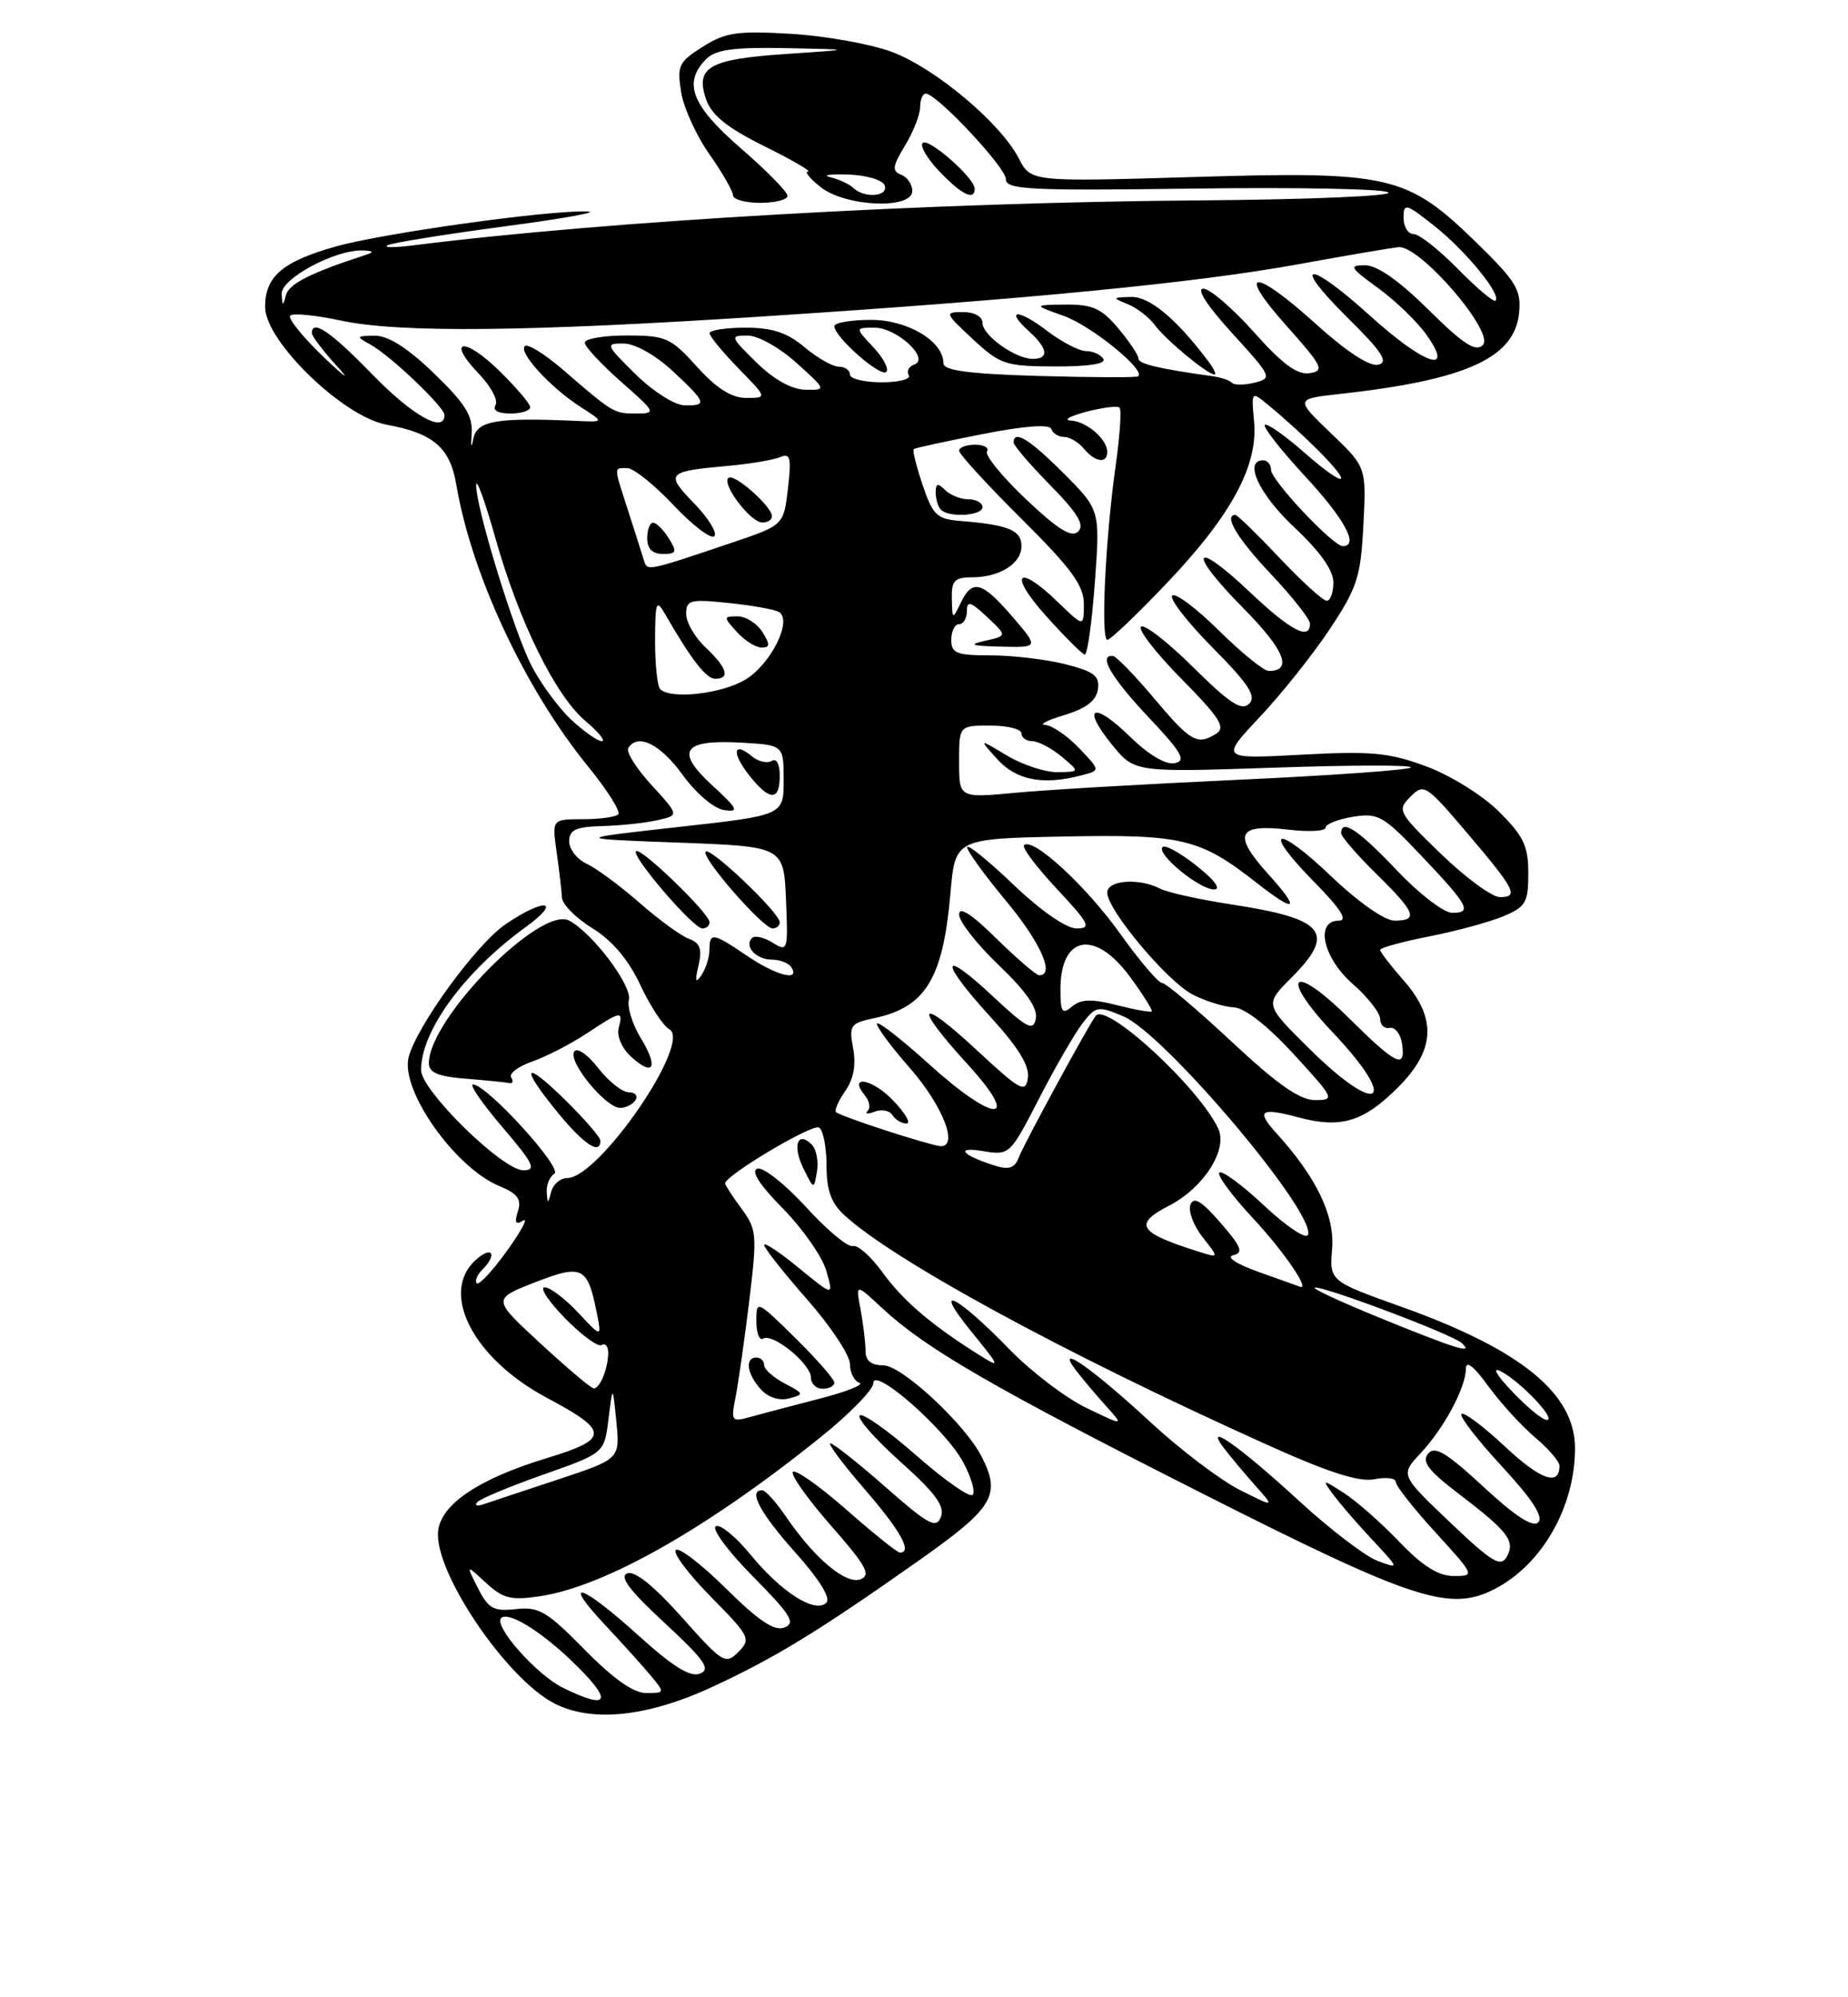 <?xml version="1.0" encoding="UTF-8" standalone="no"?>
<!DOCTYPE svg PUBLIC "-//W3C//DTD SVG 1.1//EN" "http://www.w3.org/Graphics/SVG/1.1/DTD/svg11.dtd" >
<svg xmlns="http://www.w3.org/2000/svg" xmlns:xlink="http://www.w3.org/1999/xlink" version="1.1" viewBox="0 0 237 256">
 <g >
 <path fill="currentColor"
d=" M 91.56 216.12 C 99.61 212.36 104.95 209.09 117.75 200.08 C 127.46 193.24 128.42 191.65 125.88 186.68 C 123.76 182.53 115.65 175.00 113.29 175.00 C 111.72 175.00 111.00 174.41 111.00 173.12 C 111.00 172.09 110.71 169.73 110.37 167.87 C 109.73 164.50 109.73 164.50 113.12 167.65 C 118.69 172.84 127.33 177.84 154.07 191.36 C 181.33 205.14 185.93 206.64 191.72 203.65 C 197.77 200.52 201.98 193.15 201.99 185.65 C 202.01 178.64 195.10 173.00 179.80 167.52 C 170.50 164.20 170.50 164.20 170.84 160.04 C 171.19 155.80 168.81 150.87 163.70 145.25 C 161.04 142.33 161.63 141.91 166.57 143.23 C 171.97 144.67 174.88 143.79 179.30 139.36 C 184.08 134.59 184.28 130.53 180.00 125.65 C 178.35 123.77 177.00 122.02 177.00 121.75 C 177.00 121.48 179.81 120.71 183.25 120.03 C 186.69 119.36 190.96 118.20 192.75 117.46 C 195.68 116.24 196.00 115.69 196.00 111.93 C 196.00 108.45 195.39 107.16 192.25 104.04 C 190.16 101.96 186.04 99.39 182.94 98.24 C 178.15 96.46 175.92 96.25 166.94 96.73 C 156.50 97.29 156.50 97.29 161.58 91.88 C 164.38 88.91 168.42 83.83 170.57 80.59 C 174.07 75.32 174.51 73.93 174.85 67.29 C 175.23 59.87 175.23 59.87 170.66 55.50 C 166.10 51.13 166.10 51.13 171.80 50.50 C 188.02 48.71 194.26 45.88 194.82 40.09 C 195.11 37.14 194.44 36.06 189.28 31.03 C 180.43 22.43 178.26 21.93 153.02 22.69 C 132.21 23.31 132.21 23.31 130.65 20.29 C 128.30 15.75 119.94 8.74 114.40 6.66 C 111.71 5.65 105.90 4.61 101.50 4.34 C 94.56 3.93 93.05 4.14 90.13 5.99 C 87.04 7.94 86.81 8.43 87.35 11.80 C 87.68 13.82 89.31 17.41 90.98 19.77 C 92.64 22.13 94.00 24.50 94.00 25.03 C 94.00 25.56 95.58 26.00 97.50 26.00 C 99.42 26.00 101.00 25.59 101.00 25.10 C 101.00 24.60 98.30 21.86 95.00 19.00 C 88.68 13.52 87.55 10.60 90.57 7.57 C 91.79 6.35 94.10 6.04 100.82 6.17 C 109.50 6.34 109.50 6.34 100.80 6.92 C 90.94 7.58 89.13 8.60 90.56 12.74 C 91.25 14.76 93.25 16.37 98.00 18.73 C 101.58 20.50 104.10 21.96 103.62 21.98 C 103.13 21.99 103.87 22.90 105.27 24.00 C 108.48 26.52 117.00 26.87 117.00 24.47 C 117.00 23.63 116.35 22.69 115.56 22.39 C 114.37 21.93 114.45 21.31 116.06 18.67 C 117.12 16.93 117.99 14.71 118.00 13.75 C 118.00 12.79 118.32 12.00 118.72 12.00 C 120.13 12.00 129.00 21.46 129.00 22.96 C 129.00 24.31 131.94 24.46 153.12 24.17 C 166.38 23.99 177.61 24.21 178.06 24.67 C 178.51 25.13 167.76 25.58 154.19 25.68 C 119.56 25.93 77.81 28.31 53.00 31.45 C 50.52 31.76 49.06 31.75 49.75 31.42 C 50.43 31.10 57.18 30.02 64.75 29.01 C 72.31 28.01 77.06 27.15 75.30 27.10 C 70.18 26.94 49.01 29.91 43.00 31.61 C 36.19 33.55 34.00 35.44 34.00 39.36 C 34.00 43.72 44.00 53.41 49.56 54.43 C 55.58 55.53 57.72 57.36 58.52 62.13 C 60.47 73.65 67.33 88.32 75.45 98.28 C 77.90 101.29 79.63 104.04 79.29 104.38 C 78.95 104.72 76.89 105.00 74.73 105.00 C 70.79 105.00 70.79 105.00 71.39 109.25 C 71.72 111.59 72.03 114.20 72.07 115.06 C 72.12 115.92 73.88 117.69 75.99 118.99 C 78.54 120.57 80.60 123.01 82.12 126.25 C 83.37 128.93 85.05 131.49 85.84 131.93 C 88.79 133.58 76.81 151.00 72.73 151.00 C 71.86 151.00 70.94 151.79 70.69 152.75 C 70.28 154.33 70.22 154.33 70.12 152.81 C 70.05 151.88 70.49 150.81 71.10 150.44 C 72.22 149.75 62.42 139.00 60.66 139.00 C 60.16 139.00 61.87 141.47 64.46 144.50 C 68.43 149.15 68.84 150.00 67.12 150.00 C 64.45 150.00 54.00 139.77 54.00 137.15 C 54.00 132.12 59.54 124.55 67.40 118.84 C 72.18 115.36 69.89 115.03 64.84 118.46 C 61.09 121.01 53.40 131.57 52.40 135.53 C 51.35 139.74 58.33 149.65 64.02 152.01 C 66.39 152.99 66.91 153.70 66.42 155.26 C 65.95 156.73 66.13 157.04 67.08 156.45 C 67.79 156.01 66.87 157.75 65.02 160.32 C 63.17 162.89 61.43 164.76 61.15 164.48 C 60.87 164.20 61.17 163.43 61.82 162.78 C 63.85 160.75 63.11 159.59 61.00 161.50 C 56.35 165.71 60.68 174.11 70.08 179.13 C 78.18 183.44 78.19 184.44 70.13 186.89 C 61.43 189.53 56.59 192.77 56.19 196.21 C 55.59 201.36 64.91 215.18 71.13 218.35 C 75.99 220.83 83.17 220.04 91.56 216.12 Z  M 77.00 146.21 C 77.00 145.77 74.97 143.43 72.50 141.00 C 67.11 135.71 66.61 136.59 71.57 142.65 C 74.89 146.70 77.00 148.08 77.00 146.21 Z  M 81.50 141.00 C 81.84 140.45 81.45 140.00 80.63 140.00 C 79.81 140.00 78.05 138.60 76.70 136.88 C 75.31 135.10 73.99 134.21 73.63 134.80 C 72.83 136.08 77.68 142.00 79.53 142.00 C 80.27 142.00 81.16 141.55 81.50 141.00 Z  M 65.56 138.10 C 65.25 137.60 66.46 136.69 68.25 136.06 C 70.04 135.44 73.18 133.82 75.23 132.47 C 79.68 129.52 79.95 129.48 79.34 131.79 C 79.08 132.80 79.77 134.39 80.94 135.45 C 83.84 138.07 84.47 136.83 82.17 133.04 C 81.10 131.28 80.42 129.09 80.65 128.17 C 81.11 126.38 76.03 119.62 73.00 118.00 C 69.32 116.03 55.00 130.57 55.00 136.28 C 55.00 137.48 56.21 137.99 59.75 138.26 C 62.36 138.47 64.86 138.72 65.31 138.82 C 65.75 138.92 65.87 138.59 65.56 138.10 Z  M 125.00 24.19 C 125.00 22.81 119.06 17.60 118.33 18.33 C 117.96 18.71 118.93 20.37 120.51 22.01 C 123.34 24.96 125.00 25.77 125.00 24.19 Z  M 72.18 216.32 C 68.80 214.65 63.27 208.40 64.27 207.39 C 65.16 206.51 69.20 208.95 73.25 212.82 C 78.69 218.02 78.29 219.33 72.18 216.32 Z  M 74.97 211.43 C 70.16 206.54 69.10 205.91 66.18 206.24 C 63.30 206.56 62.64 206.20 61.30 203.56 C 59.75 200.50 59.75 200.50 62.32 202.87 C 64.51 204.90 65.52 205.15 69.26 204.59 C 77.58 203.34 90.68 195.92 105.25 184.20 C 108.96 181.22 112.00 178.11 112.00 177.29 C 112.00 175.07 121.24 183.18 123.51 187.39 C 124.56 189.33 125.11 191.23 124.73 191.60 C 124.35 191.98 121.09 189.69 117.48 186.52 C 113.87 183.35 110.61 181.05 110.25 181.42 C 109.88 181.78 112.23 184.45 115.47 187.35 C 119.95 191.35 121.19 193.05 120.67 194.42 C 120.07 195.98 119.09 195.45 113.58 190.61 C 110.07 187.53 106.88 185.00 106.50 185.00 C 106.11 185.00 108.10 187.65 110.90 190.89 C 115.50 196.20 117.06 199.00 115.40 199.00 C 115.08 199.00 111.99 196.53 108.56 193.51 C 105.12 190.49 102.03 188.31 101.69 188.65 C 101.35 188.99 103.54 192.08 106.55 195.52 C 111.09 200.68 111.75 201.88 110.36 202.42 C 108.48 203.14 104.43 199.73 100.75 194.32 C 99.51 192.50 98.16 191.01 97.75 191.01 C 95.90 190.99 97.47 193.92 102.00 198.99 C 105.07 202.42 106.57 204.83 105.98 205.42 C 104.55 206.85 100.23 204.11 96.26 199.27 C 94.34 196.93 92.33 195.30 91.79 195.63 C 91.25 195.97 93.40 198.87 96.58 202.08 C 101.43 206.98 102.08 208.03 100.60 208.60 C 99.31 209.10 97.31 207.76 93.11 203.61 C 89.96 200.50 87.06 198.27 86.67 198.67 C 86.27 199.06 88.31 201.77 91.19 204.69 C 96.17 209.73 96.34 210.09 94.69 211.74 C 93.04 213.39 92.68 213.17 87.44 207.28 C 83.87 203.28 81.40 201.29 80.45 201.66 C 79.39 202.07 80.73 203.85 85.24 208.02 C 90.38 212.79 91.19 213.95 89.77 214.51 C 88.52 215.01 86.31 213.63 81.85 209.60 C 74.57 203.01 71.85 202.15 77.58 208.25 C 79.77 210.59 82.41 213.51 83.44 214.75 C 85.29 216.98 85.29 217.00 82.87 217.00 C 81.23 217.00 78.64 215.17 74.97 211.43 Z  M 179.43 197.59 C 177.11 195.17 173.92 192.36 172.35 191.36 C 169.54 189.56 169.52 189.56 170.95 191.52 C 171.74 192.61 173.99 195.22 175.95 197.31 C 179.50 201.12 179.50 201.12 176.64 200.05 C 175.07 199.45 170.57 196.02 166.64 192.41 C 158.94 185.34 154.27 182.06 156.95 185.59 C 157.75 186.64 159.55 188.79 160.95 190.37 C 163.50 193.23 163.50 193.23 159.00 190.97 C 156.53 189.73 151.37 185.82 147.55 182.29 C 140.11 175.40 135.23 172.00 137.95 175.59 C 138.75 176.64 140.47 178.69 141.79 180.15 C 144.17 182.79 144.17 182.79 139.34 180.46 C 136.68 179.18 132.25 175.82 129.50 172.99 C 122.61 165.91 119.46 164.39 124.50 170.58 C 128.34 175.31 128.38 175.43 125.50 173.62 C 119.43 169.81 115.80 166.70 113.17 163.07 C 111.68 161.02 109.97 159.51 109.37 159.71 C 108.76 159.91 106.06 157.66 103.37 154.71 C 100.67 151.76 97.86 149.55 97.13 149.79 C 96.26 150.08 97.39 151.84 100.41 154.91 C 102.95 157.49 105.45 161.07 105.97 162.88 C 106.91 166.17 106.91 166.17 102.45 162.52 C 100.00 160.51 98.00 159.18 98.00 159.57 C 98.00 159.96 100.48 163.10 103.50 166.54 C 106.53 169.99 109.00 173.71 109.00 174.82 C 109.00 175.93 109.55 177.02 110.22 177.24 C 110.89 177.46 108.53 178.40 104.97 179.31 C 101.41 180.23 97.42 181.28 96.09 181.65 C 93.83 182.28 93.73 182.12 94.33 179.10 C 94.68 177.33 95.47 171.80 96.08 166.81 C 97.12 158.24 97.06 157.58 95.09 154.91 C 93.94 153.35 93.00 151.90 93.00 151.68 C 93.00 150.66 104.19 144.00 105.04 144.52 C 105.57 144.85 106.00 147.04 106.00 149.38 C 106.00 152.53 106.59 154.19 108.25 155.72 C 114.61 161.56 136.27 173.35 162.04 184.97 C 170.30 188.71 174.27 189.99 176.25 189.60 C 177.76 189.30 179.00 189.45 179.00 189.94 C 179.00 190.44 181.30 193.35 184.10 196.42 C 189.16 201.96 189.18 202.00 186.43 202.00 C 184.46 202.00 182.44 200.73 179.43 197.59 Z  M 100.63 177.32 C 99.19 176.56 98.00 175.50 98.00 174.97 C 98.00 174.44 97.55 174.00 97.00 174.00 C 95.50 174.00 95.79 176.11 97.56 178.06 C 98.50 179.11 99.93 179.57 101.19 179.24 C 103.16 178.72 103.13 178.63 100.63 177.32 Z  M 107.00 177.21 C 107.00 176.78 104.75 174.21 102.00 171.50 C 97.05 166.63 97.00 166.61 97.00 169.35 C 97.00 170.87 97.40 171.87 97.88 171.57 C 99.10 170.82 104.00 174.82 104.00 176.57 C 104.00 177.36 104.67 178.00 105.50 178.00 C 106.33 178.00 107.00 177.65 107.00 177.21 Z  M 104.10 146.70 C 102.29 144.89 101.60 146.84 103.03 149.75 C 104.38 152.50 104.38 152.50 104.78 150.13 C 104.99 148.83 104.69 147.29 104.10 146.70 Z  M 185.95 195.11 C 179.58 189.05 179.58 189.05 182.18 186.27 C 185.21 183.03 188.00 177.82 188.00 175.40 C 188.00 174.32 189.05 175.14 190.85 177.64 C 192.42 179.80 195.12 182.76 196.85 184.22 C 198.58 185.68 200.00 187.32 200.00 187.88 C 200.00 190.54 197.57 189.68 193.00 185.40 C 190.23 182.81 187.73 180.94 187.43 181.23 C 187.14 181.53 189.46 184.54 192.60 187.93 C 196.48 192.13 197.98 194.42 197.28 195.12 C 196.59 195.81 194.34 194.36 190.25 190.57 C 185.49 186.17 184.01 185.28 183.15 186.32 C 182.31 187.33 183.17 188.48 186.94 191.36 C 193.43 196.30 194.37 197.52 193.24 199.53 C 192.47 200.92 191.34 200.24 185.95 195.11 Z  M 61.22 192.53 C 61.61 192.09 65.44 190.50 69.72 188.99 C 77.50 186.25 77.50 186.25 78.04 181.88 C 78.58 177.50 78.58 177.50 79.05 182.25 C 79.51 187.00 79.51 187.00 71.51 189.65 C 67.10 191.10 62.83 192.52 62.00 192.81 C 61.17 193.09 60.82 192.96 61.22 192.53 Z  M 193.95 178.37 C 191.87 176.19 191.29 175.16 192.50 175.78 C 195.04 177.10 199.67 182.00 198.37 182.00 C 197.83 182.00 195.84 180.37 193.95 178.37 Z  M 69.32 172.20 C 63.14 166.50 63.14 166.50 68.56 164.38 C 74.62 162.02 75.33 162.34 76.48 168.00 C 77.19 171.50 77.19 171.50 74.15 168.25 C 72.48 166.46 70.55 165.00 69.85 165.00 C 69.16 165.00 70.33 166.78 72.46 168.96 C 74.59 171.14 76.70 172.68 77.16 172.40 C 77.62 172.11 78.00 172.55 78.00 173.36 C 78.00 175.37 76.93 178.01 76.14 177.95 C 75.79 177.93 72.72 175.34 69.32 172.20 Z  M 177.00 168.93 C 171.78 166.80 168.02 165.05 168.66 165.03 C 170.24 164.99 186.26 171.05 187.45 172.13 C 189.09 173.63 186.89 172.95 177.00 168.93 Z  M 161.50 163.06 C 158.59 162.03 157.19 161.12 158.15 160.89 C 159.51 160.57 159.21 159.82 156.52 156.72 C 154.09 153.92 153.09 153.32 152.67 154.41 C 152.36 155.21 153.06 157.08 154.22 158.56 C 156.33 161.24 156.33 161.24 153.92 160.49 C 145.99 158.01 145.27 156.94 149.92 154.54 C 154.36 152.25 157.49 147.36 156.24 144.67 C 153.83 139.46 141.96 128.51 140.54 130.18 C 139.76 131.09 131.24 146.75 130.67 148.32 C 130.18 149.67 129.43 149.96 127.75 149.45 C 123.43 148.12 122.34 146.93 126.00 147.53 C 129.49 148.10 129.51 148.07 133.26 140.80 C 135.33 136.78 137.83 132.45 138.83 131.16 C 140.55 128.94 140.82 128.90 144.07 130.27 C 149.34 132.49 168.71 155.38 167.75 158.26 C 167.53 158.90 165.03 157.24 162.16 154.56 C 159.31 151.88 156.70 149.97 156.37 150.29 C 156.05 150.62 158.01 153.27 160.73 156.19 C 164.63 160.37 168.08 165.41 166.72 164.92 C 166.60 164.88 164.25 164.04 161.50 163.06 Z  M 113.57 144.89 C 110.31 143.83 107.45 142.78 107.22 142.55 C 106.99 142.32 107.52 141.10 108.40 139.84 C 109.47 138.31 109.81 136.48 109.41 134.37 C 108.86 131.41 109.04 131.15 112.16 130.49 C 118.71 129.09 120.94 125.43 121.89 114.50 C 122.50 107.50 122.50 107.50 136.43 107.22 C 151.62 106.92 153.89 107.46 161.14 113.14 C 166.28 117.17 166.86 116.69 162.58 111.96 C 158.07 106.96 158.70 105.57 165.14 106.33 C 167.81 106.65 170.00 106.54 170.00 106.08 C 170.00 105.63 171.58 105.01 173.50 104.69 C 176.74 104.17 177.40 104.54 182.25 109.65 C 188.36 116.09 188.85 117.00 186.23 117.00 C 185.16 117.00 181.95 114.53 179.09 111.50 C 174.24 106.38 172.00 104.89 172.00 106.79 C 172.00 107.23 174.03 109.57 176.50 112.00 C 181.55 116.96 181.96 118.00 178.84 118.00 C 177.58 118.00 174.22 115.65 170.79 112.38 C 163.61 105.53 161.68 106.07 168.52 113.02 C 171.93 116.48 172.90 118.00 171.71 118.00 C 168.61 118.00 169.65 122.76 173.50 126.13 C 175.43 127.82 177.00 129.84 177.00 130.60 C 177.00 131.37 177.55 131.89 178.23 131.75 C 178.90 131.61 179.61 132.51 179.80 133.75 C 180.31 137.13 179.11 136.54 172.90 130.40 C 165.68 123.26 163.96 124.97 170.94 132.35 C 179.58 141.48 176.86 143.27 167.87 134.37 C 162.19 128.75 162.19 128.75 165.59 125.34 C 171.41 119.52 169.96 117.75 157.84 115.91 C 153.80 115.29 149.72 114.39 148.76 113.89 C 146.06 112.50 142.00 112.81 142.00 114.41 C 142.00 116.62 149.69 125.79 152.96 127.48 C 154.58 128.31 156.94 129.05 158.20 129.11 C 159.64 129.18 162.52 131.43 165.91 135.11 C 171.15 140.82 171.24 141.00 168.64 141.00 C 166.68 141.00 163.79 138.97 157.94 133.50 C 153.52 129.38 149.52 126.00 149.05 126.00 C 148.57 126.00 146.14 123.15 143.66 119.68 C 139.30 113.56 132.43 107.24 131.33 108.33 C 131.04 108.63 132.93 111.15 135.54 113.93 C 139.71 118.40 140.01 119.00 138.06 119.00 C 136.74 119.00 133.47 116.73 129.93 113.35 C 126.67 110.24 124.01 108.10 124.03 108.60 C 124.04 109.09 126.29 112.19 129.03 115.48 C 133.45 120.80 135.33 125.00 133.28 125.00 C 132.89 125.00 130.42 122.88 127.78 120.29 C 124.60 117.15 123.00 116.12 123.00 117.22 C 123.00 118.12 125.30 121.05 128.11 123.73 C 131.59 127.05 133.10 129.23 132.84 130.55 C 132.52 132.23 131.73 131.81 127.23 127.61 C 120.55 121.37 120.45 123.14 127.07 130.39 C 130.59 134.24 132.05 136.62 131.82 138.16 C 131.53 140.16 130.89 139.81 125.25 134.58 C 117.71 127.59 117.03 128.68 124.10 136.42 C 131.10 144.08 127.61 144.05 119.13 136.38 C 115.71 133.28 112.72 130.95 112.49 131.18 C 112.25 131.41 114.15 134.00 116.71 136.92 C 120.98 141.80 123.02 147.14 120.53 146.90 C 119.96 146.85 116.83 145.94 113.57 144.89 Z  M 114.53 141.04 C 111.86 138.24 108.68 137.71 110.94 140.43 C 111.51 141.12 111.66 142.00 111.27 142.39 C 110.88 142.79 111.29 142.83 112.18 142.48 C 113.07 142.14 114.09 142.34 114.46 142.93 C 114.82 143.52 115.63 144.00 116.25 144.00 C 116.87 144.00 116.10 142.67 114.53 141.04 Z  M 153.48 110.99 C 151.40 109.33 149.42 108.24 149.10 108.57 C 148.24 109.43 153.80 114.00 155.69 114.00 C 156.65 114.00 155.77 112.80 153.48 110.99 Z  M 136.00 126.82 C 136.00 119.89 140.41 119.08 144.90 125.18 C 146.59 127.48 147.85 129.48 147.70 129.63 C 147.56 129.78 145.54 129.42 143.22 128.83 C 140.01 128.01 138.64 128.05 137.50 129.00 C 136.22 130.07 136.00 129.75 136.00 126.82 Z  M 89.58 123.76 C 90.07 121.64 89.79 120.86 88.36 120.33 C 87.34 119.96 84.47 117.87 82.00 115.70 C 79.53 113.54 76.49 111.29 75.25 110.72 C 74.01 110.15 73.00 108.85 73.00 107.84 C 73.00 106.36 73.83 105.98 77.25 105.88 C 79.59 105.82 82.76 105.48 84.31 105.13 C 87.11 104.50 87.11 104.50 83.57 100.64 C 81.62 98.51 80.27 96.37 80.57 95.89 C 81.78 93.93 84.66 95.34 87.54 99.31 C 89.26 101.69 91.56 103.64 92.86 103.83 C 94.84 104.11 94.64 103.70 91.32 100.64 C 86.53 96.24 87.56 94.76 95.11 95.19 C 100.50 95.50 100.50 95.50 100.50 100.00 C 100.50 104.50 100.50 104.50 87.00 106.00 C 73.50 107.50 73.50 107.50 87.00 108.00 C 100.50 108.50 100.50 108.50 100.80 115.29 C 101.08 121.86 101.03 122.03 99.09 120.83 C 97.99 120.14 96.80 119.87 96.45 120.22 C 95.39 121.28 96.97 123.00 99.00 123.00 C 100.04 123.00 101.16 123.45 101.50 124.00 C 102.64 125.85 99.50 125.02 95.79 122.50 C 91.41 119.53 91.00 119.47 90.98 121.75 C 90.98 122.71 90.51 124.17 89.95 125.00 C 89.20 126.11 89.10 125.79 89.58 123.76 Z  M 91.00 118.21 C 91.00 117.08 82.14 108.53 81.57 109.10 C 80.94 109.73 88.90 119.00 90.08 119.00 C 90.59 119.00 91.00 118.64 91.00 118.21 Z  M 100.00 118.21 C 100.00 117.01 91.12 108.55 90.51 109.16 C 89.84 109.82 97.84 119.00 99.08 119.00 C 99.59 119.00 100.00 118.64 100.00 118.21 Z  M 100.00 99.44 C 100.00 97.92 99.58 97.14 98.96 97.53 C 98.38 97.88 97.25 97.62 96.43 96.94 C 94.03 94.95 93.80 96.47 96.06 99.35 C 98.69 102.69 100.00 102.72 100.00 99.44 Z  M 184.79 109.44 C 179.30 104.12 179.15 103.85 180.88 102.12 C 182.61 100.39 182.88 100.57 188.09 106.69 C 194.34 114.04 194.84 115.01 192.33 114.98 C 191.32 114.97 187.93 112.47 184.79 109.44 Z  M 123.00 97.64 C 123.00 93.00 123.00 93.00 127.00 93.00 C 129.20 93.00 131.00 93.45 131.00 94.00 C 131.00 94.55 131.63 95.00 132.39 95.00 C 133.15 95.00 134.84 95.89 136.14 96.97 C 138.50 98.93 138.50 98.93 135.62 98.97 C 134.03 98.99 131.11 98.02 129.12 96.83 C 125.50 94.65 125.50 94.65 127.92 97.33 C 130.38 100.04 133.85 100.68 138.81 99.35 C 141.12 98.74 141.12 98.74 138.37 95.87 C 136.86 94.29 134.92 92.97 134.06 92.92 C 133.20 92.88 134.30 92.31 136.50 91.65 C 139.30 90.80 140.59 89.82 140.80 88.35 C 141.05 86.63 140.32 86.07 136.61 85.13 C 134.14 84.51 129.84 84.00 127.06 84.00 C 122.67 84.00 122.00 83.74 122.00 82.00 C 122.00 80.90 122.45 80.00 123.00 80.00 C 123.55 80.00 124.00 79.25 124.00 78.33 C 124.00 76.95 124.47 77.09 126.59 79.08 C 129.17 81.50 129.17 81.50 126.34 82.13 C 124.10 82.63 124.52 82.79 128.37 82.88 C 133.23 83.00 133.23 83.00 129.87 79.08 C 125.94 74.51 124.70 74.17 123.22 77.25 C 122.15 79.46 122.13 79.45 122.07 76.75 C 122.01 74.45 122.42 74.00 124.57 74.00 C 128.21 74.00 131.00 72.26 131.00 69.98 C 131.00 67.96 129.30 67.26 123.14 66.77 C 120.15 66.53 119.62 66.02 118.32 62.15 C 117.52 59.76 117.00 57.70 117.18 57.56 C 117.36 57.42 121.32 56.56 126.00 55.64 C 131.46 54.57 134.61 54.34 134.83 54.99 C 135.01 55.54 135.75 56.00 136.46 56.00 C 137.17 56.00 138.32 56.68 139.00 57.50 C 140.45 59.25 142.00 59.47 142.00 57.93 C 142.00 56.29 139.36 54.01 137.32 53.90 C 136.32 53.84 137.21 53.34 139.30 52.78 C 141.40 52.23 143.32 51.99 143.58 52.25 C 143.85 52.51 143.62 55.83 143.09 59.61 C 141.76 69.00 141.14 82.00 142.02 82.00 C 142.42 82.00 145.87 78.71 149.69 74.69 C 157.94 66.01 161.37 59.65 160.83 54.02 C 160.47 50.19 160.50 50.14 162.48 51.77 C 167.15 55.62 172.00 60.47 172.00 61.29 C 172.00 61.77 169.91 60.33 167.35 58.07 C 164.79 55.82 162.47 54.19 162.21 54.46 C 161.94 54.72 164.26 57.68 167.36 61.03 C 172.46 66.53 174.33 70.00 172.21 70.00 C 170.95 70.00 163.00 61.55 163.00 60.21 C 163.00 59.55 162.55 59.00 162.00 59.00 C 159.44 59.00 161.47 63.36 166.00 67.60 C 169.27 70.66 171.00 73.09 171.00 74.64 C 171.00 75.94 170.62 77.00 170.15 77.00 C 169.67 77.00 166.95 74.53 164.09 71.50 C 161.23 68.48 158.69 66.00 158.44 66.00 C 156.87 66.00 158.69 69.04 163.00 73.59 C 165.75 76.50 168.00 79.36 168.00 79.94 C 168.00 82.14 165.52 80.84 160.29 75.89 C 152.92 68.92 152.20 70.62 159.43 77.93 C 164.73 83.28 165.84 86.00 162.72 86.00 C 162.08 86.00 159.20 83.66 156.31 80.81 C 153.41 77.95 150.73 75.94 150.33 76.33 C 149.94 76.73 152.27 79.74 155.52 83.02 C 160.16 87.71 161.16 89.24 160.20 90.20 C 159.24 91.16 157.71 90.16 153.02 85.52 C 149.74 82.27 146.73 79.94 146.33 80.33 C 145.94 80.73 148.29 83.76 151.56 87.06 C 156.40 91.96 157.22 93.24 156.00 94.02 C 153.55 95.57 152.72 95.10 148.00 89.50 C 145.53 86.56 143.16 84.13 142.75 84.08 C 140.78 83.87 142.48 86.81 147.25 91.88 C 151.60 96.49 152.18 97.52 150.64 97.82 C 149.50 98.05 147.28 96.73 144.91 94.41 C 140.21 89.82 138.62 90.55 142.62 95.46 C 145.50 99.00 145.50 99.00 163.50 98.39 C 173.40 98.05 181.25 98.04 180.94 98.37 C 180.63 98.69 170.73 99.40 158.94 99.94 C 147.15 100.48 134.24 101.23 130.25 101.61 C 123.00 102.29 123.00 102.29 123.00 97.64 Z  M 140.41 74.68 C 141.09 65.36 141.09 65.36 136.42 60.68 C 132.03 56.29 130.00 55.04 130.00 56.72 C 130.00 57.11 132.12 59.58 134.71 62.21 C 138.21 65.77 139.12 67.28 138.28 68.12 C 137.44 68.96 135.73 67.91 131.59 64.00 C 128.54 61.11 126.28 58.35 126.58 57.87 C 126.88 57.39 126.19 57.00 125.06 57.00 C 123.93 57.00 123.00 57.35 123.00 57.77 C 123.00 58.20 126.60 62.13 131.00 66.50 C 137.42 72.88 139.00 75.04 139.00 77.42 C 139.00 80.39 139.00 80.39 135.70 77.20 C 130.49 72.15 129.25 73.48 134.11 78.90 C 136.52 81.59 138.78 83.84 139.11 83.90 C 139.45 83.95 140.03 79.81 140.41 74.68 Z  M 126.00 65.00 C 126.00 64.45 125.19 64.00 124.20 64.00 C 123.21 64.00 121.86 63.46 121.20 62.80 C 120.27 61.87 120.00 61.94 120.00 63.13 C 120.00 63.98 120.30 64.97 120.67 65.33 C 121.71 66.38 126.00 66.11 126.00 65.00 Z  M 73.24 92.23 C 71.61 90.70 69.32 87.58 68.15 85.30 C 65.85 80.78 60.96 64.78 61.07 62.14 C 61.11 61.24 62.21 64.29 63.52 68.92 C 66.55 79.68 71.23 89.18 75.11 92.44 C 76.78 93.85 77.72 95.00 77.18 95.00 C 76.65 95.00 74.87 93.75 73.24 92.23 Z  M 84.67 88.33 C 84.30 87.97 84.01 85.15 84.01 82.08 C 84.03 77.16 84.17 76.75 85.26 78.65 C 88.67 84.56 90.55 87.00 91.72 87.00 C 93.68 87.00 93.25 85.59 90.50 83.00 C 89.12 81.71 88.00 79.77 88.00 78.69 C 88.00 76.90 88.51 76.77 93.47 77.29 C 96.49 77.60 99.38 78.12 99.91 78.45 C 101.65 79.52 98.88 85.10 95.62 87.09 C 92.59 88.94 86.02 89.68 84.67 88.33 Z  M 97.77 81.00 C 97.08 79.90 95.66 79.00 94.60 79.00 C 92.75 79.00 92.75 79.07 94.50 81.00 C 95.50 82.10 96.92 83.00 97.66 83.00 C 98.77 83.00 98.79 82.63 97.77 81.00 Z  M 82.58 71.82 C 82.36 71.09 81.46 68.28 80.59 65.57 C 78.67 59.62 78.68 60.00 80.45 60.00 C 81.24 60.00 83.91 62.13 86.37 64.74 C 88.83 67.35 91.19 69.14 91.61 68.73 C 92.02 68.31 90.86 66.42 89.02 64.52 C 85.27 60.65 85.48 60.42 93.50 59.70 C 96.25 59.45 99.20 58.95 100.05 58.59 C 101.36 58.04 101.51 58.66 101.05 62.63 C 100.50 67.32 100.50 67.32 93.83 69.57 C 82.87 73.26 83.02 73.23 82.58 71.82 Z  M 85.77 69.00 C 85.08 67.90 84.18 67.00 83.76 67.00 C 83.34 67.00 83.00 67.90 83.00 69.00 C 83.00 70.34 83.67 71.00 85.01 71.00 C 86.77 71.00 86.86 70.75 85.77 69.00 Z  M 99.00 66.17 C 99.00 64.90 94.09 60.58 93.41 61.26 C 92.56 62.11 96.23 66.93 97.75 66.97 C 98.44 66.99 99.00 66.63 99.00 66.17 Z  M 60.49 55.61 C 60.65 53.30 59.67 51.72 55.66 47.86 C 52.26 44.58 49.79 43.01 48.06 43.03 C 45.65 43.06 45.62 43.13 47.50 44.16 C 50.08 45.58 57.00 52.17 57.00 53.20 C 57.00 55.59 52.90 53.28 47.76 48.00 C 42.43 42.51 40.00 40.86 40.00 42.70 C 40.00 43.09 41.45 45.00 43.23 46.95 C 45.01 48.90 44.24 48.38 41.53 45.79 C 38.82 43.19 36.88 40.79 37.22 40.45 C 37.56 40.11 40.46 40.39 43.67 41.08 C 51.20 42.69 67.51 42.53 98.00 40.55 C 131.77 38.36 153.52 36.24 166.50 33.87 C 172.55 32.77 178.34 31.78 179.36 31.68 C 182.09 31.41 191.76 42.64 190.17 44.23 C 189.25 45.15 187.66 44.11 183.21 39.71 C 179.45 35.99 176.62 34.00 175.07 34.00 C 172.95 34.00 173.13 34.31 176.72 36.91 C 178.93 38.51 181.73 41.21 182.94 42.91 C 186.63 48.10 182.67 46.77 175.74 40.50 C 167.74 33.26 165.42 33.40 172.77 40.67 C 177.29 45.14 178.13 46.43 176.74 46.75 C 175.64 47.00 172.66 45.05 168.82 41.58 C 160.78 34.30 158.41 34.40 164.98 41.75 C 169.63 46.96 169.91 47.53 167.95 47.83 C 166.37 48.08 164.46 46.67 160.82 42.58 C 158.08 39.51 155.16 37.00 154.32 37.00 C 153.39 37.00 154.84 39.23 158.04 42.73 C 163.11 48.28 163.20 48.48 160.89 49.05 C 159.57 49.37 158.28 49.38 158.00 49.07 C 157.72 48.76 156.60 48.37 155.50 48.22 C 148.49 47.24 146.00 46.64 146.00 45.95 C 146.00 45.51 144.83 43.77 143.41 42.08 C 141.27 39.53 140.11 39.01 136.66 39.04 C 132.50 39.09 132.50 39.09 136.42 40.49 C 139.97 41.75 147.04 47.50 145.95 48.24 C 145.70 48.40 139.99 48.38 133.25 48.19 C 124.35 47.93 121.00 47.49 121.00 46.59 C 121.00 43.74 116.44 41.00 111.69 41.00 C 109.11 41.00 107.00 41.37 107.00 41.81 C 107.00 43.18 112.93 48.40 113.66 47.67 C 114.03 47.30 113.29 45.87 112.00 44.50 C 109.65 42.00 109.65 42.00 112.17 42.00 C 115.03 42.00 119.33 46.00 117.24 46.73 C 116.55 46.97 116.24 47.58 116.55 48.09 C 116.86 48.59 115.29 49.00 113.06 49.00 C 110.83 49.00 109.00 48.55 109.00 48.00 C 109.00 47.45 108.36 47.00 107.58 47.00 C 106.79 47.00 104.82 45.88 103.18 44.50 C 100.95 42.63 99.06 42.00 95.61 42.00 C 93.07 42.00 91.00 42.32 91.00 42.71 C 91.00 43.10 92.67 45.12 94.70 47.21 C 98.41 51.00 98.41 51.00 95.70 51.00 C 93.81 51.00 91.90 49.79 89.38 47.00 C 86.02 43.28 85.40 43.00 80.38 43.00 C 77.42 43.00 75.00 43.41 75.00 43.92 C 75.00 44.42 77.09 46.67 79.64 48.92 C 84.12 52.86 84.19 53.00 81.60 53.00 C 78.72 53.00 78.66 52.97 72.22 47.41 C 69.87 45.38 67.66 44.01 67.30 44.36 C 66.47 45.19 70.63 49.71 74.50 52.19 C 77.50 54.11 77.50 54.11 74.00 53.95 C 63.62 53.49 61.15 53.92 60.70 56.25 C 60.45 57.57 60.36 57.30 60.49 55.61 Z  M 68.00 52.20 C 68.00 51.76 66.21 49.66 64.02 47.52 C 59.50 43.10 57.16 43.47 61.43 47.93 C 62.96 49.53 63.92 51.32 63.55 51.92 C 63.14 52.59 63.86 53.00 65.44 53.00 C 66.85 53.00 68.00 52.64 68.00 52.20 Z  M 154.92 46.25 C 150.84 40.84 147.43 38.00 145.05 38.06 C 142.62 38.12 142.60 38.17 144.64 38.99 C 145.82 39.47 147.40 40.69 148.14 41.71 C 149.52 43.58 154.86 48.00 155.76 48.00 C 156.03 48.00 155.65 47.21 154.92 46.25 Z  M 141.50 46.00 C 141.16 45.45 140.16 45.00 139.29 45.00 C 138.41 45.00 136.15 43.83 134.28 42.40 C 130.52 39.54 128.80 39.61 131.99 42.49 C 134.39 44.66 134.57 46.00 132.46 46.00 C 130.22 46.00 126.00 42.99 126.00 41.38 C 126.00 40.58 124.97 40.00 123.51 40.00 C 121.11 40.00 121.15 40.11 124.76 43.47 C 128.26 46.72 128.94 46.95 135.31 46.97 C 139.60 46.99 141.89 46.63 141.50 46.00 Z  M 81.50 47.96 C 77.65 44.16 77.59 44.01 80.00 44.03 C 81.45 44.05 84.07 45.52 86.25 47.54 C 90.62 51.61 90.76 52.02 87.75 51.95 C 86.51 51.92 83.70 50.13 81.50 47.96 Z  M 97.00 46.45 C 93.63 43.14 93.59 43.01 95.88 43.01 C 97.20 43.00 99.98 44.56 102.13 46.50 C 106.01 50.00 106.01 50.00 103.25 49.95 C 101.51 49.91 99.22 48.63 97.00 46.45 Z  M 36.12 37.70 C 35.99 35.74 42.93 32.00 46.50 32.10 C 47.85 32.14 48.01 32.32 47.00 32.64 C 39.90 34.94 37.06 36.37 36.68 37.81 C 36.28 39.31 36.22 39.29 36.12 37.70 Z  M 186.98 34.48 C 184.56 32.02 182.00 30.00 181.29 30.00 C 180.58 30.00 180.00 29.06 180.00 27.92 C 180.00 25.98 180.29 26.06 183.98 28.98 C 188.00 32.17 192.57 37.76 191.80 38.54 C 191.56 38.77 189.40 36.94 186.98 34.48 Z  M 109.45 24.10 C 108.93 23.60 107.60 22.98 106.50 22.72 C 105.40 22.45 106.40 22.30 108.73 22.37 C 111.08 22.44 113.18 23.06 113.45 23.75 C 114.01 25.19 110.89 25.46 109.45 24.10 Z "/>
</g>
</svg>